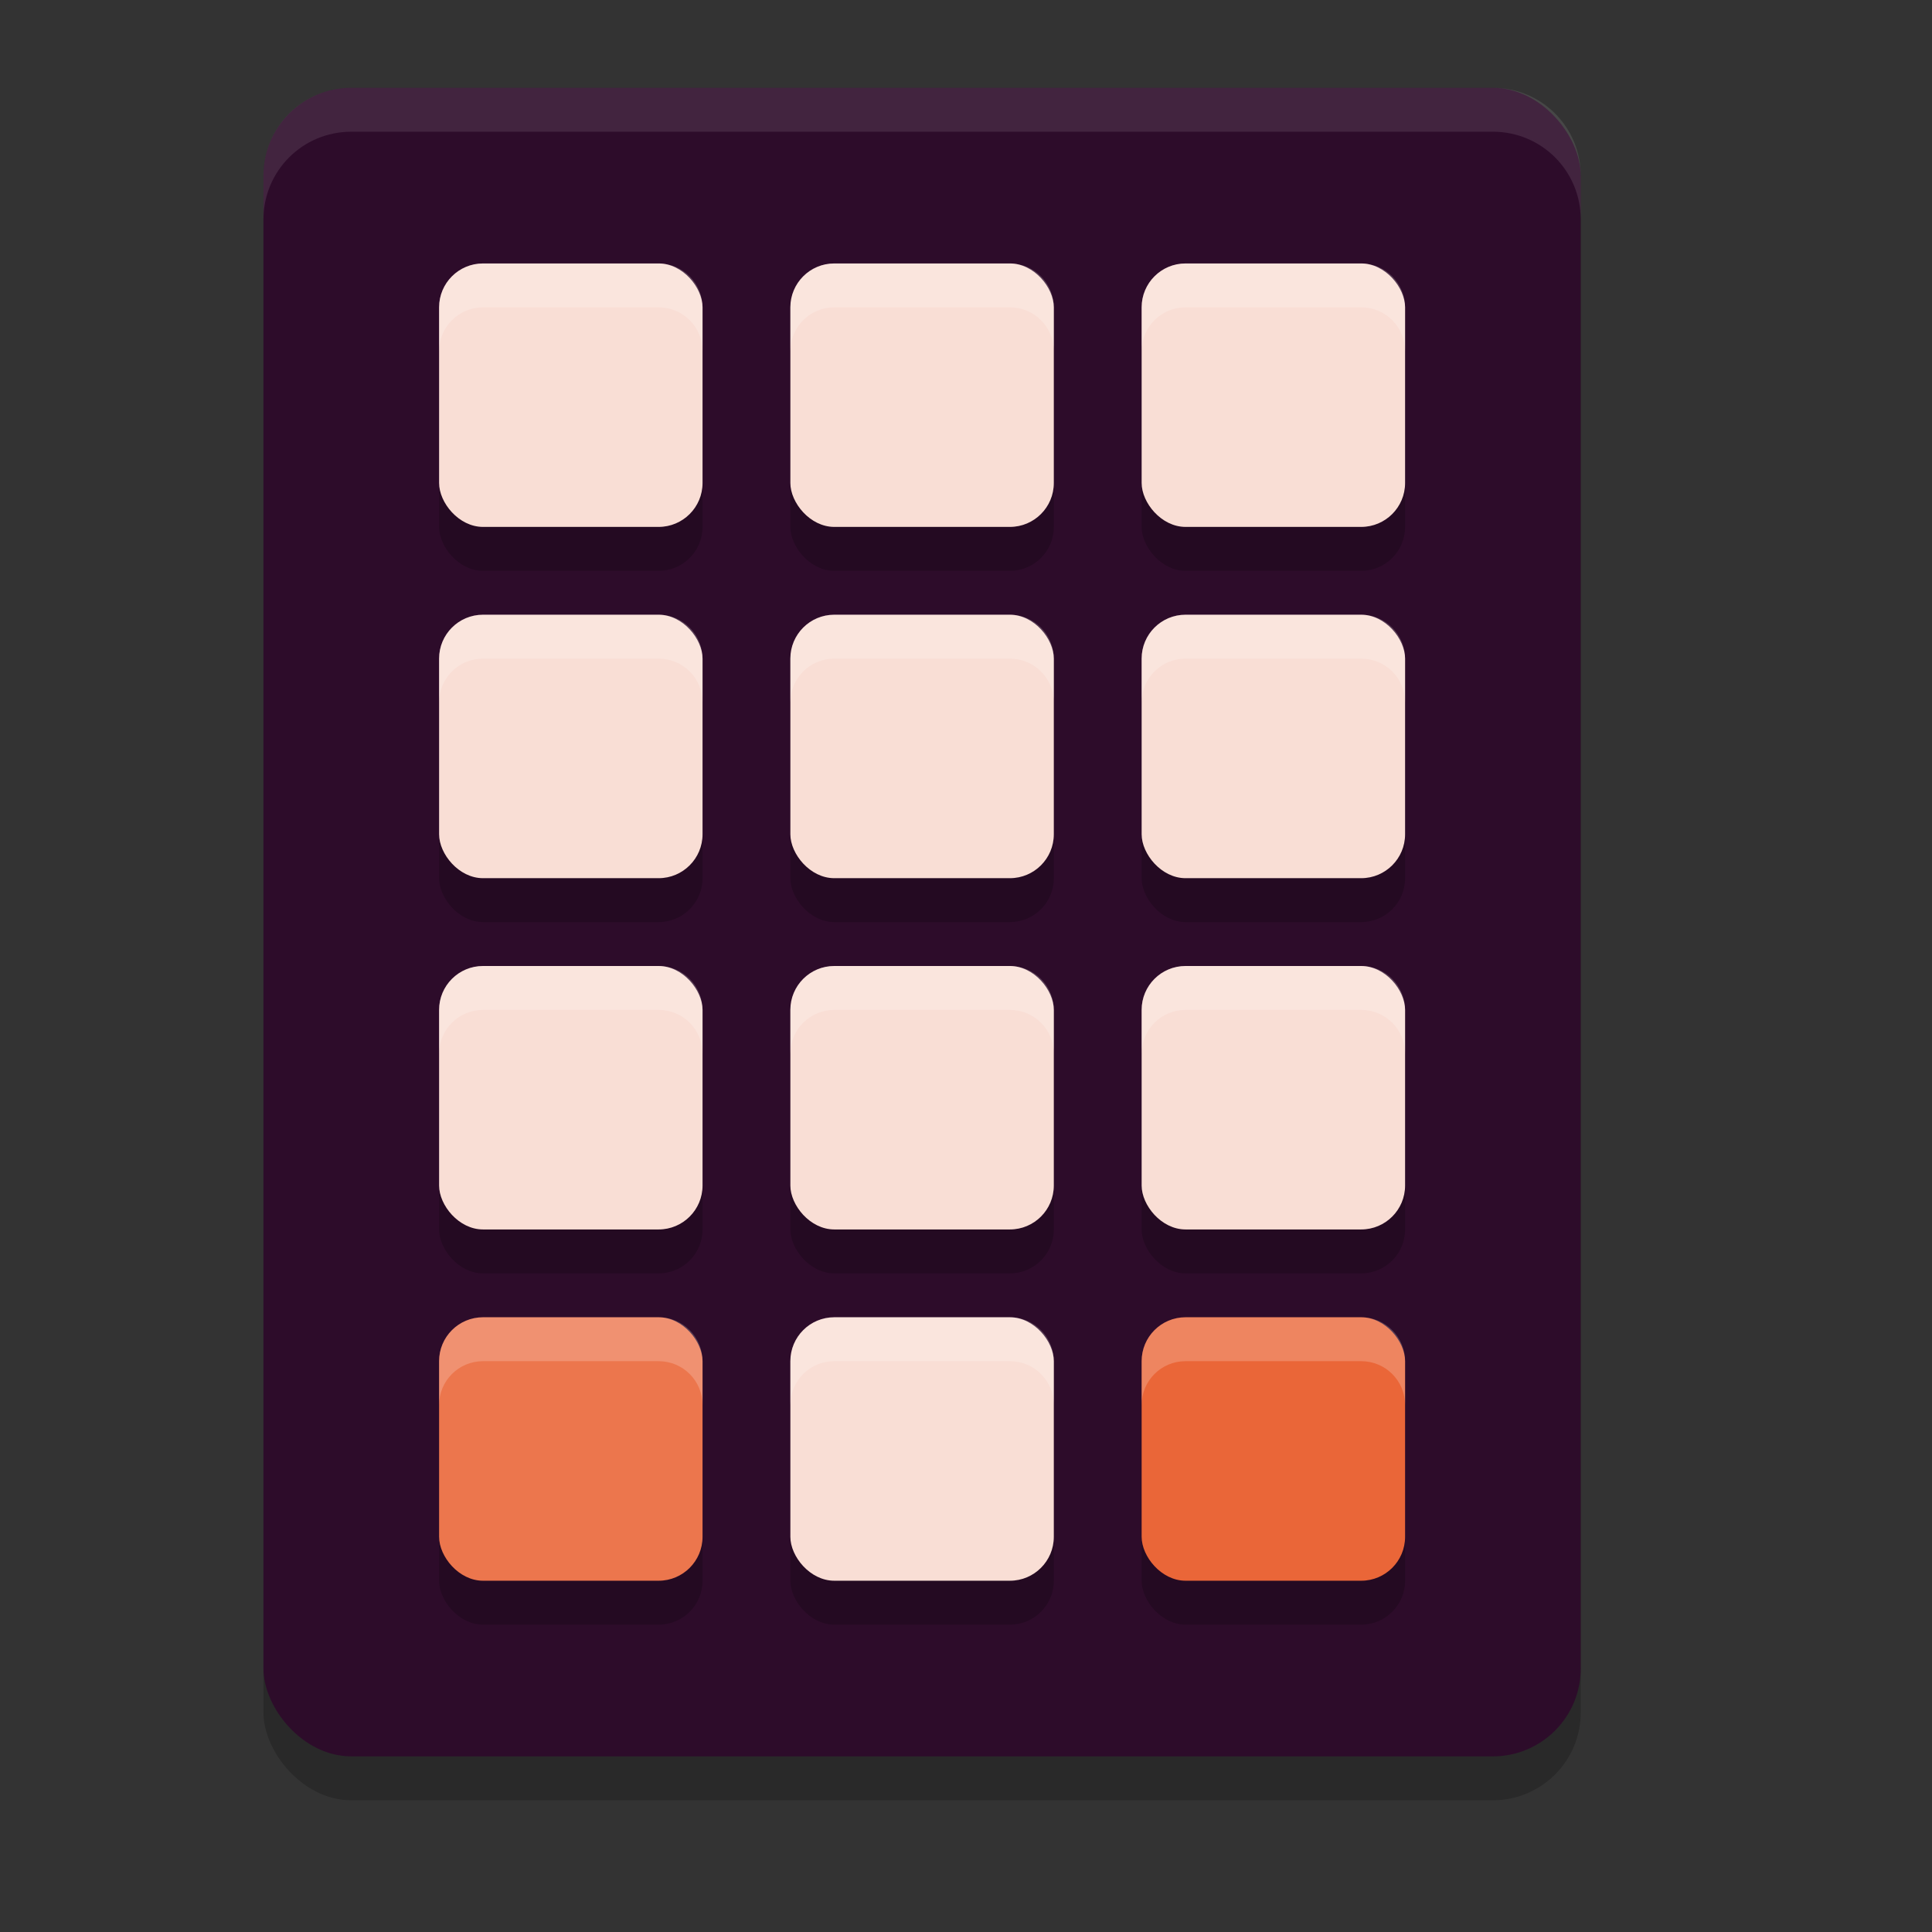 <svg xmlns="http://www.w3.org/2000/svg" width="22" height="22" version="1">
 <rect width="100%" height="100%" fill="#333333" stroke="none"/>
 <g transform="translate(-1,-1)">
  <rect style="opacity:0.2" width="15" height="19" x="4" y="2.5" rx="1" ry="1"/>
  <rect style="fill:#2d0c2a" width="15" height="19" x="4" y="2" rx="1" ry="1"/>
  <g style="opacity:0.2" transform="translate(0,0.5)">
   <rect width="3" height="3" x="10" y="8" rx=".5" ry=".5"/>
   <rect width="3" height="3" x="14" y="8" rx=".5" ry=".5"/>
   <rect width="3" height="3" x="6" y="8" rx=".5" ry=".5"/>
   <rect width="3" height="3" x="10" y="4" rx=".5" ry=".5"/>
   <rect width="3" height="3" x="14" y="4" rx=".5" ry=".5"/>
   <rect width="3" height="3" x="6" y="4" rx=".5" ry=".5"/>
   <rect width="3" height="3" x="10" y="12" rx=".5" ry=".5"/>
   <rect width="3" height="3" x="14" y="12" rx=".5" ry=".5"/>
   <rect width="3" height="3" x="6" y="12" rx=".5" ry=".5"/>
   <rect width="3" height="3" x="10" y="16" rx=".5" ry=".5"/>
   <rect width="3" height="3" x="14" y="16" rx=".5" ry=".5"/>
   <rect width="3" height="3" x="6" y="16" rx=".5" ry=".5"/>
  </g>
  <g style="fill:#f9ded5">
   <rect width="3" height="3" x="10" y="8" rx=".5" ry=".5"/>
   <rect width="3" height="3" x="14" y="8" rx=".5" ry=".5"/>
   <rect width="3" height="3" x="6" y="8" rx=".5" ry=".5"/>
   <rect width="3" height="3" x="10" y="4" rx=".5" ry=".5"/>
   <rect width="3" height="3" x="14" y="4" rx=".5" ry=".5"/>
   <rect width="3" height="3" x="6" y="4" rx=".5" ry=".5"/>
   <rect width="3" height="3" x="10" y="12" rx=".5" ry=".5"/>
   <rect width="3" height="3" x="14" y="12" rx=".5" ry=".5"/>
   <rect width="3" height="3" x="6" y="12" rx=".5" ry=".5"/>
   <rect width="3" height="3" x="10" y="16" rx=".5" ry=".5"/>
  </g>
  <rect style="fill:#ea6638" width="3" height="3" x="14" y="16" rx=".5" ry=".5"/>
  <rect style="fill:#ec764d" width="3" height="3" x="6" y="16" rx=".5" ry=".5"/>
  <path style="opacity:0.1;fill:#ffffff" d="M 5,2 C 4.446,2 4,2.446 4,3 V 3.5 C 4,2.946 4.446,2.5 5,2.5 H 18 C 18.554,2.5 19,2.946 19,3.5 V 3 C 19,2.446 18.554,2 18,2 Z"/>
  <path style="opacity:0.2;fill:#ffffff" d="M 6.5,4 C 6.223,4 6,4.223 6,4.5 V 5 C 6,4.723 6.223,4.5 6.5,4.5 H 8.5 C 8.777,4.5 9,4.723 9,5 V 4.5 C 9,4.223 8.777,4 8.5,4 Z M 10.5,4 C 10.223,4 10,4.223 10,4.5 V 5 C 10,4.723 10.223,4.5 10.5,4.5 H 12.5 C 12.777,4.5 13,4.723 13,5 V 4.5 C 13,4.223 12.777,4 12.5,4 Z M 14.5,4 C 14.223,4 14,4.223 14,4.5 V 5 C 14,4.723 14.223,4.5 14.5,4.5 H 16.5 C 16.777,4.5 17,4.723 17,5 V 4.5 C 17,4.223 16.777,4 16.5,4 Z M 6.5,8 C 6.223,8 6,8.223 6,8.5 V 9 C 6,8.723 6.223,8.5 6.5,8.5 H 8.5 C 8.777,8.5 9,8.723 9,9 V 8.5 C 9,8.223 8.777,8 8.5,8 Z M 10.5,8 C 10.223,8 10,8.223 10,8.5 V 9 C 10,8.723 10.223,8.5 10.5,8.5 H 12.5 C 12.777,8.5 13,8.723 13,9 V 8.5 C 13,8.223 12.777,8 12.5,8 Z M 14.5,8 C 14.223,8 14,8.223 14,8.5 V 9 C 14,8.723 14.223,8.5 14.5,8.5 H 16.5 C 16.777,8.5 17,8.723 17,9 V 8.5 C 17,8.223 16.777,8 16.5,8 Z M 6.5,12 C 6.223,12 6,12.223 6,12.5 V 13 C 6,12.723 6.223,12.5 6.5,12.5 H 8.5 C 8.777,12.5 9,12.723 9,13 V 12.5 C 9,12.223 8.777,12 8.5,12 Z M 10.5,12 C 10.223,12 10,12.223 10,12.5 V 13 C 10,12.723 10.223,12.5 10.5,12.5 H 12.5 C 12.777,12.5 13,12.723 13,13 V 12.5 C 13,12.223 12.777,12 12.5,12 Z M 14.5,12 C 14.223,12 14,12.223 14,12.5 V 13 C 14,12.723 14.223,12.5 14.5,12.5 H 16.5 C 16.777,12.5 17,12.723 17,13 V 12.5 C 17,12.223 16.777,12 16.5,12 Z M 6.5,16 C 6.223,16 6,16.223 6,16.5 V 17 C 6,16.723 6.223,16.5 6.5,16.5 H 8.5 C 8.777,16.5 9,16.723 9,17 V 16.5 C 9,16.223 8.777,16 8.5,16 Z M 10.5,16 C 10.223,16 10,16.223 10,16.5 V 17 C 10,16.723 10.223,16.5 10.5,16.5 H 12.5 C 12.777,16.5 13,16.723 13,17 V 16.5 C 13,16.223 12.777,16 12.5,16 Z M 14.5,16 C 14.223,16 14,16.223 14,16.5 V 17 C 14,16.723 14.223,16.5 14.5,16.5 H 16.5 C 16.777,16.5 17,16.723 17,17 V 16.5 C 17,16.223 16.777,16 16.5,16 Z"/>
 </g>
</svg>
